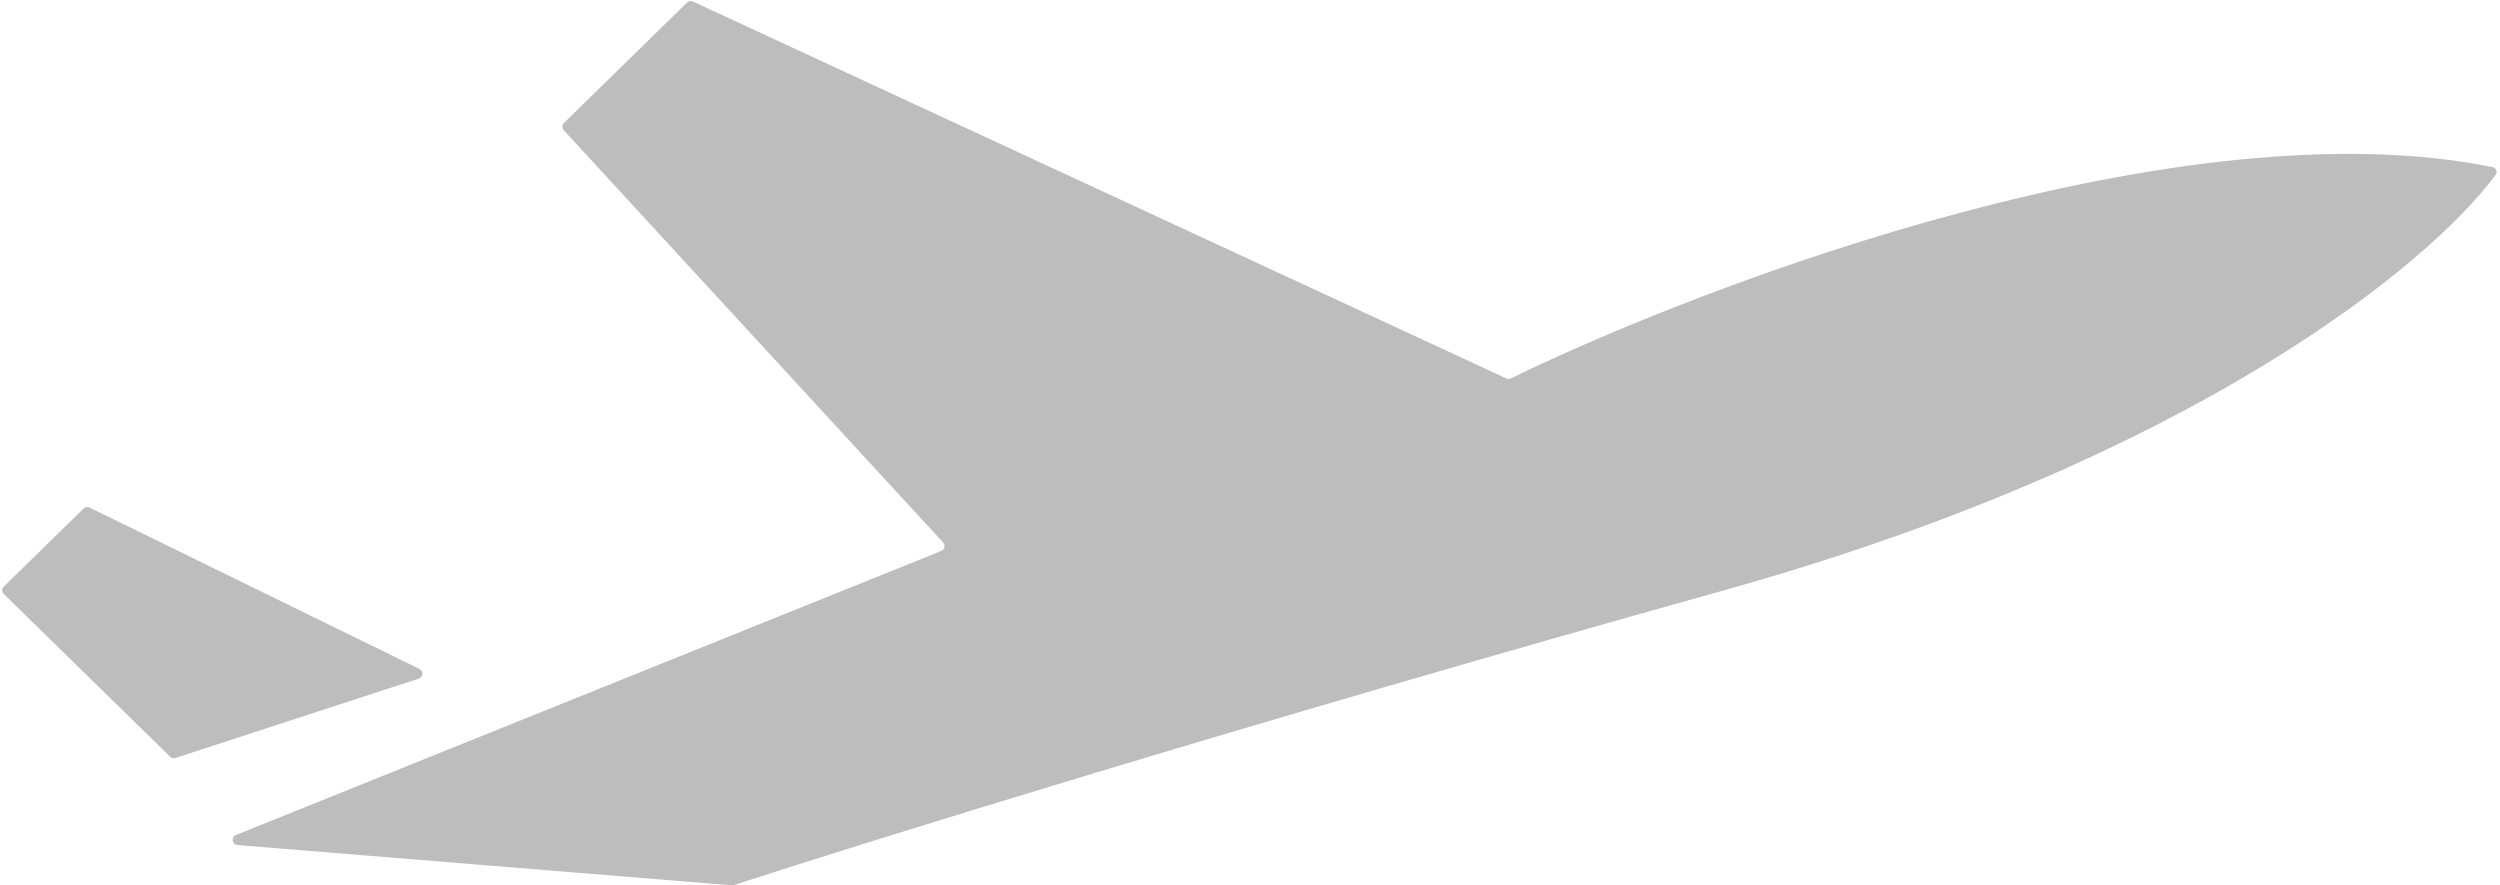 <svg width="48" height="17" viewBox="0 0 48 17" fill="none" xmlns="http://www.w3.org/2000/svg">
<path d="M13.192 0.048L10.828 2.361C10.789 2.399 10.788 2.46 10.824 2.5L18.109 10.417C18.156 10.469 18.138 10.552 18.073 10.578L4.53 16.032C4.433 16.072 4.454 16.216 4.56 16.225L14.049 16.998C14.062 16.999 14.075 16.998 14.087 16.994C16.587 16.18 23.857 13.918 33.103 11.333C42.152 8.804 46.679 5.041 47.915 3.357C47.957 3.3 47.926 3.222 47.856 3.208C41.915 2.002 32.862 5.388 29.007 7.266C28.98 7.279 28.95 7.278 28.922 7.266L13.304 0.029C13.266 0.012 13.222 0.019 13.192 0.048Z" fill="#BDBDBD"/>
<path d="M1.605 9.764L0.073 11.262C0.033 11.301 0.033 11.366 0.073 11.405L3.267 14.529C3.294 14.555 3.333 14.564 3.368 14.553L8.041 13.029C8.127 13.001 8.135 12.883 8.054 12.844L1.719 9.745C1.681 9.727 1.635 9.734 1.605 9.764Z" fill="#BDBDBD"/>
</svg>
